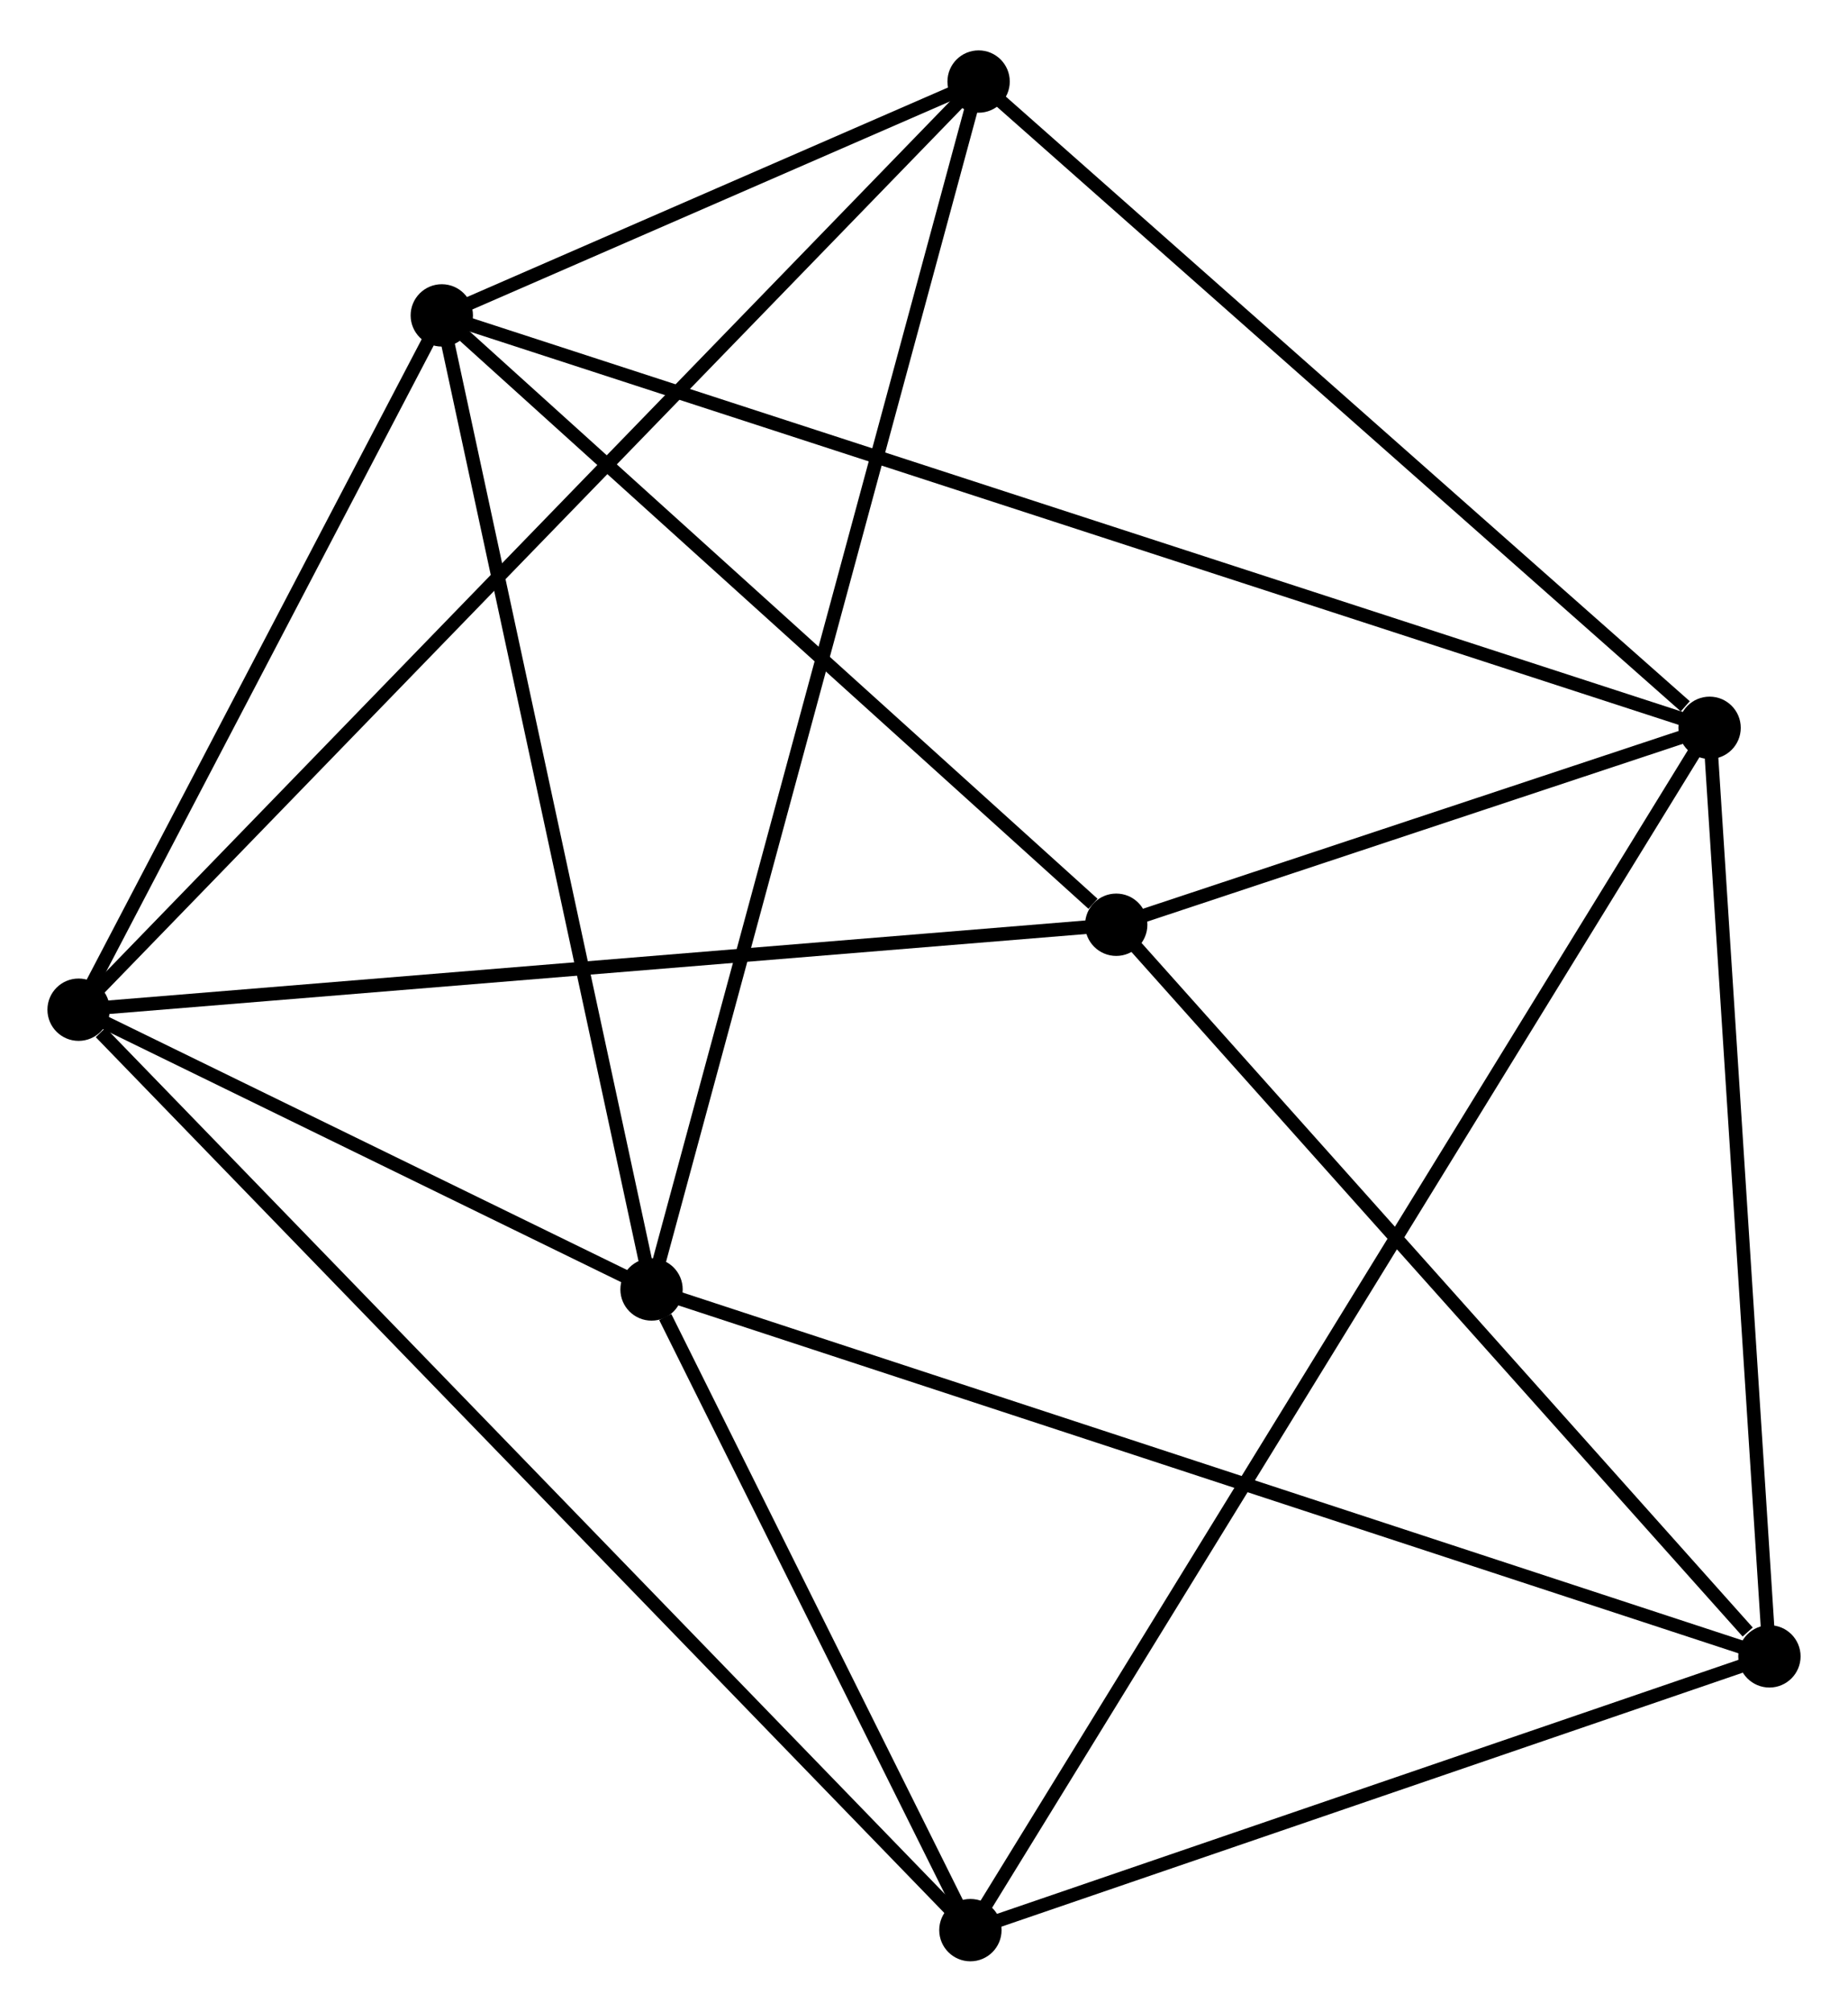 <?xml version="1.0" encoding="UTF-8" standalone="no"?>
<!DOCTYPE svg PUBLIC "-//W3C//DTD SVG 1.1//EN"
 "http://www.w3.org/Graphics/SVG/1.1/DTD/svg11.dtd">
<!-- Generated by graphviz version 2.36.0 (20140111.2315)
 -->
<!-- Title: %3 Pages: 1 -->
<svg width="136pt" height="148pt"
 viewBox="0.00 0.00 136.38 147.98" xmlns="http://www.w3.org/2000/svg" xmlns:xlink="http://www.w3.org/1999/xlink">
<g id="graph0" class="graph" transform="scale(1 1) rotate(0) translate(4 143.98)">
<title>%3</title>
<!-- 0 -->
<g id="node1" class="node"><title>0</title>
<ellipse fill="black" stroke="black" cx="28.604" cy="-120.928" rx="1.8" ry="1.8"/>
</g>
<!-- 1 -->
<g id="node2" class="node"><title>1</title>
<ellipse fill="black" stroke="black" cx="122.166" cy="-90.502" rx="1.8" ry="1.8"/>
</g>
<!-- 0&#45;&#45;1 -->
<g id="edge1" class="edge"><title>0&#45;&#45;1</title>
<path fill="none" stroke="black" d="M30.559,-120.293C42.735,-116.333 108.078,-95.084 120.223,-91.134"/>
</g>
<!-- 2 -->
<g id="node3" class="node"><title>2</title>
<ellipse fill="black" stroke="black" cx="1.8" cy="-69.705" rx="1.8" ry="1.8"/>
</g>
<!-- 0&#45;&#45;2 -->
<g id="edge2" class="edge"><title>0&#45;&#45;2</title>
<path fill="none" stroke="black" d="M27.713,-119.224C23.643,-111.447 6.856,-79.367 2.723,-71.469"/>
</g>
<!-- 3 -->
<g id="node4" class="node"><title>3</title>
<ellipse fill="black" stroke="black" cx="44.083" cy="-49.066" rx="1.8" ry="1.8"/>
</g>
<!-- 0&#45;&#45;3 -->
<g id="edge3" class="edge"><title>0&#45;&#45;3</title>
<path fill="none" stroke="black" d="M28.987,-119.152C31.11,-109.296 41.426,-61.403 43.657,-51.044"/>
</g>
<!-- 5 -->
<g id="node5" class="node"><title>5</title>
<ellipse fill="black" stroke="black" cx="78.376" cy="-75.973" rx="1.8" ry="1.8"/>
</g>
<!-- 0&#45;&#45;5 -->
<g id="edge4" class="edge"><title>0&#45;&#45;5</title>
<path fill="none" stroke="black" d="M30.26,-119.433C37.817,-112.607 68.988,-84.453 76.663,-77.52"/>
</g>
<!-- 6 -->
<g id="node6" class="node"><title>6</title>
<ellipse fill="black" stroke="black" cx="68.22" cy="-138.18" rx="1.8" ry="1.8"/>
</g>
<!-- 0&#45;&#45;6 -->
<g id="edge5" class="edge"><title>0&#45;&#45;6</title>
<path fill="none" stroke="black" d="M30.307,-121.67C36.823,-124.507 60.139,-134.661 66.568,-137.461"/>
</g>
<!-- 1&#45;&#45;5 -->
<g id="edge7" class="edge"><title>1&#45;&#45;5</title>
<path fill="none" stroke="black" d="M120.285,-89.878C113.082,-87.488 87.308,-78.937 80.202,-76.579"/>
</g>
<!-- 1&#45;&#45;6 -->
<g id="edge8" class="edge"><title>1&#45;&#45;6</title>
<path fill="none" stroke="black" d="M120.371,-92.089C112.035,-99.457 77.18,-130.261 69.656,-136.911"/>
</g>
<!-- 4 -->
<g id="node7" class="node"><title>4</title>
<ellipse fill="black" stroke="black" cx="126.581" cy="-21.997" rx="1.8" ry="1.8"/>
</g>
<!-- 1&#45;&#45;4 -->
<g id="edge6" class="edge"><title>1&#45;&#45;4</title>
<path fill="none" stroke="black" d="M122.294,-88.526C122.938,-78.522 125.836,-33.566 126.462,-23.852"/>
</g>
<!-- 7 -->
<g id="node8" class="node"><title>7</title>
<ellipse fill="black" stroke="black" cx="67.614" cy="-1.8" rx="1.8" ry="1.8"/>
</g>
<!-- 1&#45;&#45;7 -->
<g id="edge9" class="edge"><title>1&#45;&#45;7</title>
<path fill="none" stroke="black" d="M121.219,-88.963C114.598,-78.196 75.293,-14.287 68.587,-3.382"/>
</g>
<!-- 2&#45;&#45;3 -->
<g id="edge10" class="edge"><title>2&#45;&#45;3</title>
<path fill="none" stroke="black" d="M3.617,-68.819C10.572,-65.424 35.458,-53.276 42.32,-49.926"/>
</g>
<!-- 2&#45;&#45;5 -->
<g id="edge11" class="edge"><title>2&#45;&#45;5</title>
<path fill="none" stroke="black" d="M3.693,-69.86C14.287,-70.727 66.129,-74.971 76.549,-75.824"/>
</g>
<!-- 2&#45;&#45;6 -->
<g id="edge12" class="edge"><title>2&#45;&#45;6</title>
<path fill="none" stroke="black" d="M3.187,-71.135C11.831,-80.047 58.218,-127.869 66.84,-136.758"/>
</g>
<!-- 2&#45;&#45;7 -->
<g id="edge13" class="edge"><title>2&#45;&#45;7</title>
<path fill="none" stroke="black" d="M3.427,-68.027C12.611,-58.55 57.865,-11.859 66.269,-3.187"/>
</g>
<!-- 3&#45;&#45;6 -->
<g id="edge15" class="edge"><title>3&#45;&#45;6</title>
<path fill="none" stroke="black" d="M44.587,-50.927C47.728,-62.525 64.585,-124.762 67.718,-136.329"/>
</g>
<!-- 3&#45;&#45;4 -->
<g id="edge14" class="edge"><title>3&#45;&#45;4</title>
<path fill="none" stroke="black" d="M45.806,-48.501C56.542,-44.978 114.159,-26.073 124.868,-22.56"/>
</g>
<!-- 3&#45;&#45;7 -->
<g id="edge16" class="edge"><title>3&#45;&#45;7</title>
<path fill="none" stroke="black" d="M45.094,-47.035C48.965,-39.26 62.814,-11.441 66.632,-3.771"/>
</g>
<!-- 4&#45;&#45;5 -->
<g id="edge17" class="edge"><title>4&#45;&#45;5</title>
<path fill="none" stroke="black" d="M124.977,-23.793C117.528,-32.135 86.383,-67.008 79.659,-74.536"/>
</g>
<!-- 4&#45;&#45;7 -->
<g id="edge18" class="edge"><title>4&#45;&#45;7</title>
<path fill="none" stroke="black" d="M124.619,-21.325C115.666,-18.259 78.736,-5.61 69.643,-2.495"/>
</g>
</g>
</svg>
